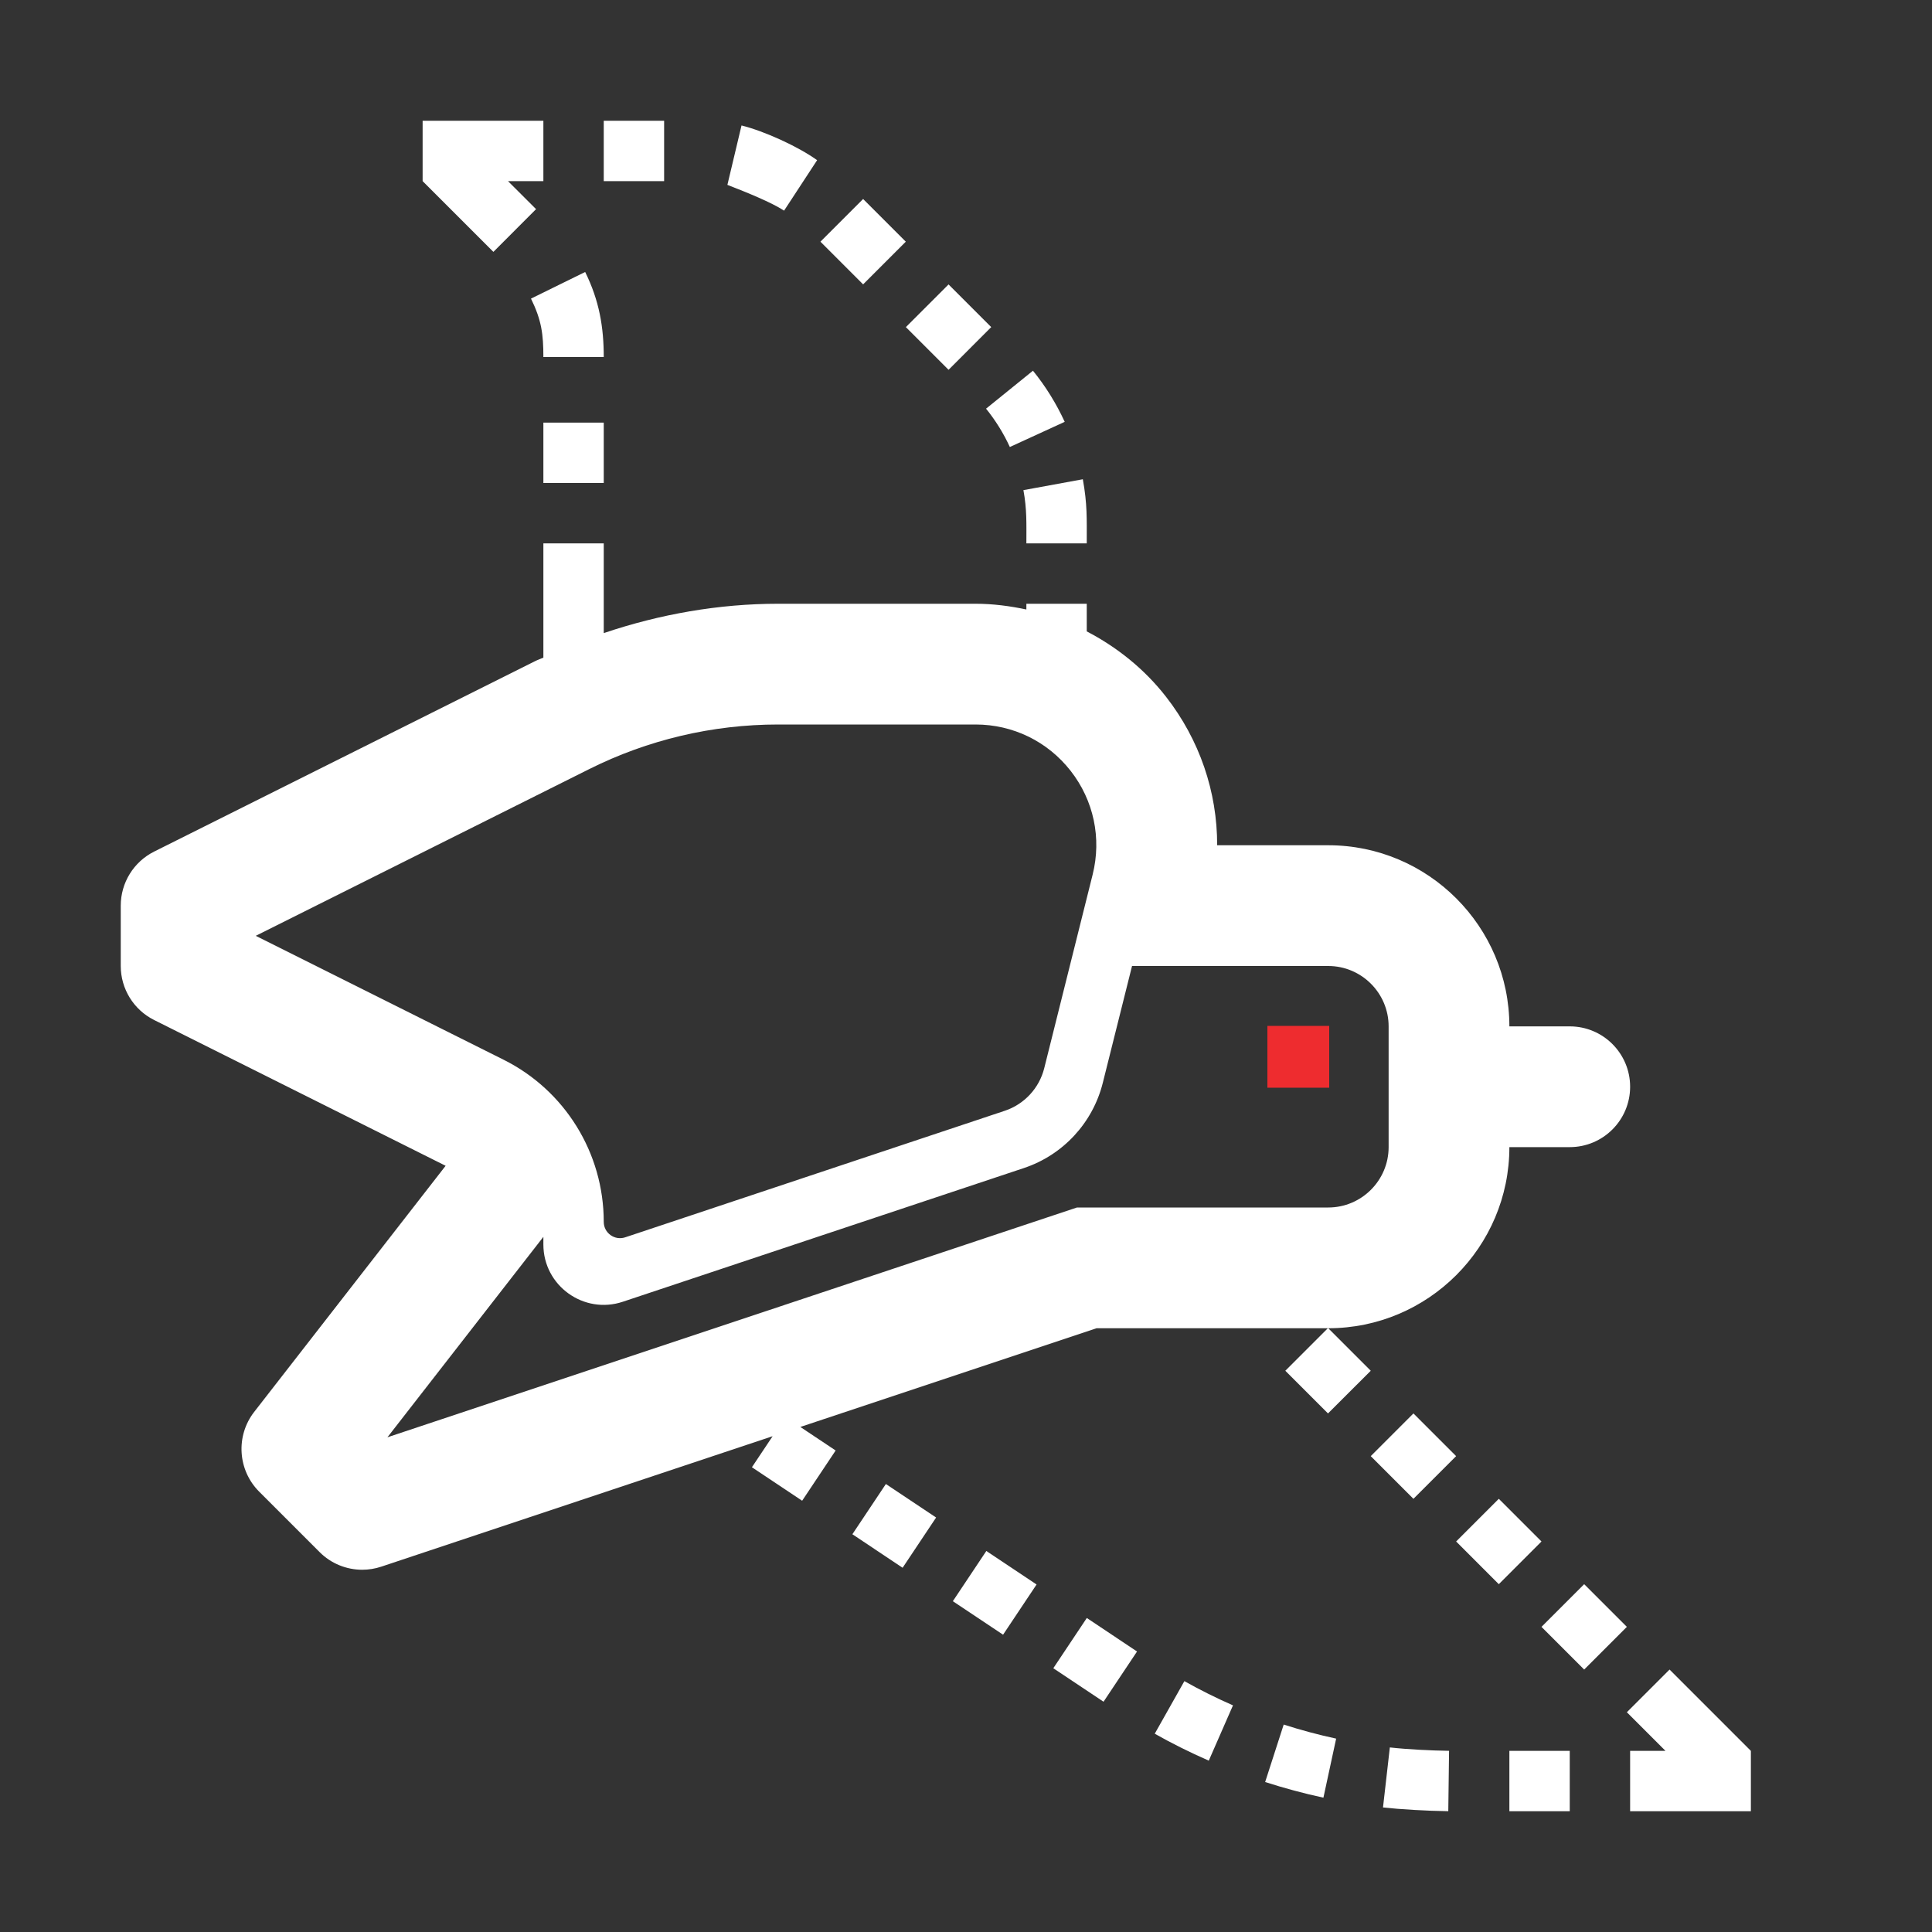 <svg width="100" height="100" viewBox="0 0 100 100" fill="none" xmlns="http://www.w3.org/2000/svg">
<rect x="0" y="0" width="100" height="100" fill="#333333" stroke="none"/>
<path d="M27.484 15.456L30.288 14.078C31.022 15.566 31.25 16.938 31.25 18.481H28.125C28.125 17.297 28.031 16.572 27.484 15.456ZM28.125 25H31.25V21.875H28.125V25ZM27.747 10.825L26.294 9.375H28.125V6.25H21.875V9.375L25.538 13.037L27.747 10.825ZM52.269 23.137L55.109 21.834C54.675 20.891 54.125 20 53.466 19.188L51.038 21.153C51.528 21.759 51.944 22.428 52.269 23.137ZM34.375 6.25H31.25V9.375H34.375V6.25ZM53.125 28.125H56.25C56.25 26.816 56.281 26.097 56.047 24.806L52.972 25.369C53.156 26.372 53.125 27.072 53.125 28.125ZM49.097 19.141L51.306 16.931C51.131 16.756 51.009 16.634 50.859 16.484C49.766 15.391 49.306 14.931 49.247 14.872C49.191 14.816 49.156 14.781 49.097 14.722L46.888 16.931L49.097 19.141ZM42.294 8.291C41.303 7.578 39.559 6.787 38.381 6.494L37.65 9.569C38.656 9.959 39.931 10.475 40.584 10.903L42.294 8.291ZM46.884 12.509C46.703 12.328 46.572 12.197 46.422 12.047C46.384 12.009 46.344 11.969 46.309 11.934C46.241 11.866 46.134 11.759 45.994 11.619C46.078 11.703 46.159 11.784 46.225 11.85C46.028 11.653 45.866 11.491 45.725 11.35C45.816 11.441 45.909 11.531 45.994 11.619C45.719 11.344 45.297 10.922 44.675 10.3L42.466 12.509L44.675 14.719L46.884 12.509ZM77.578 77.578L75.369 79.787L77.578 81.997L79.787 79.787L77.578 77.578ZM75.369 75.369C75.328 75.328 73.159 73.159 73.159 73.159L70.95 75.369L73.159 77.578L75.369 75.369ZM71.584 93.553C72.441 93.65 73.869 93.734 74.963 93.747C74.963 93.747 75.003 90.628 75.003 90.622C74.069 90.609 72.866 90.55 71.938 90.447L71.584 93.553ZM78.125 93.75H81.25V90.625H78.125V93.75ZM86.416 86.416L84.206 88.625L86.206 90.625H84.375V93.75H90.625V90.625L86.416 86.416ZM81.997 81.997L79.787 84.206L81.997 86.416L84.206 84.206L81.997 81.997ZM54.519 86.347L57.119 88.081L58.853 85.481L56.253 83.747L54.519 86.347ZM49.319 82.878L51.919 84.612L53.653 82.013L51.053 80.278L49.319 82.878ZM65.484 92.237C66.475 92.556 67.481 92.828 68.5 93.047L69.159 89.991C68.247 89.794 67.334 89.55 66.444 89.263L65.484 92.237ZM44.119 79.412L46.719 81.147L48.453 78.547L45.853 76.812L44.119 79.412ZM59.769 89.737C60.644 90.231 61.575 90.697 62.566 91.131L63.819 88.269C62.962 87.894 62.116 87.472 61.303 87.016L59.769 89.737ZM41.425 73.859L43.253 75.078L41.519 77.678L38.919 75.944L39.991 74.338L19.741 81.088C19.413 81.197 19.081 81.25 18.75 81.25C17.934 81.25 17.134 80.931 16.541 80.334L13.416 77.209C12.303 76.097 12.191 74.325 13.156 73.081L23.066 60.341L7.975 52.794C6.919 52.266 6.25 51.184 6.25 50V46.875C6.25 45.691 6.919 44.609 7.978 44.078L27.7 34.219C27.837 34.15 27.984 34.103 28.125 34.038V28.125H31.25V32.769C34.153 31.788 37.212 31.25 40.278 31.25H50.494C51.391 31.25 52.269 31.366 53.125 31.547V31.25H56.25V32.681C57.812 33.494 59.222 34.616 60.347 36.056C62.094 38.294 63.006 40.991 63 43.75H68.75C73.919 43.75 78.125 47.956 78.125 53.125H81.25C82.975 53.125 84.375 54.525 84.375 56.25C84.375 57.975 82.975 59.375 81.25 59.375H78.125C78.125 64.544 73.919 68.75 68.75 68.75C68.809 68.812 70.95 70.95 70.95 70.95L68.737 73.159L66.528 70.95L68.728 68.75H56.756L41.425 73.859ZM26.069 54.853C29.228 56.431 31.25 59.666 31.25 63.244C31.25 63.819 31.816 64.225 32.359 64.044L52.006 57.494C53.019 57.156 53.791 56.325 54.05 55.288L56.556 45.266C57.025 43.384 56.612 41.431 55.419 39.903C54.225 38.375 52.431 37.5 50.494 37.5H40.278C36.881 37.5 33.531 38.291 30.497 39.809L13.238 48.438L26.069 54.853ZM55.744 62.5H68.75C70.472 62.5 71.875 61.097 71.875 59.375V53.125C71.875 51.403 70.472 50 68.75 50H58.594L57.081 56.047C56.562 58.119 55.022 59.784 52.994 60.459L32.237 67.378C30.216 68.053 28.125 66.547 28.125 64.416V64.019L20.053 74.394L55.744 62.5ZM68.75 53.125H65.625V56.25H68.75V53.125Z" fill="white"/>
<rect x="65.6" y="53.1" width="3.2" height="3.2" fill="#EE2C2F"/>
</svg>
